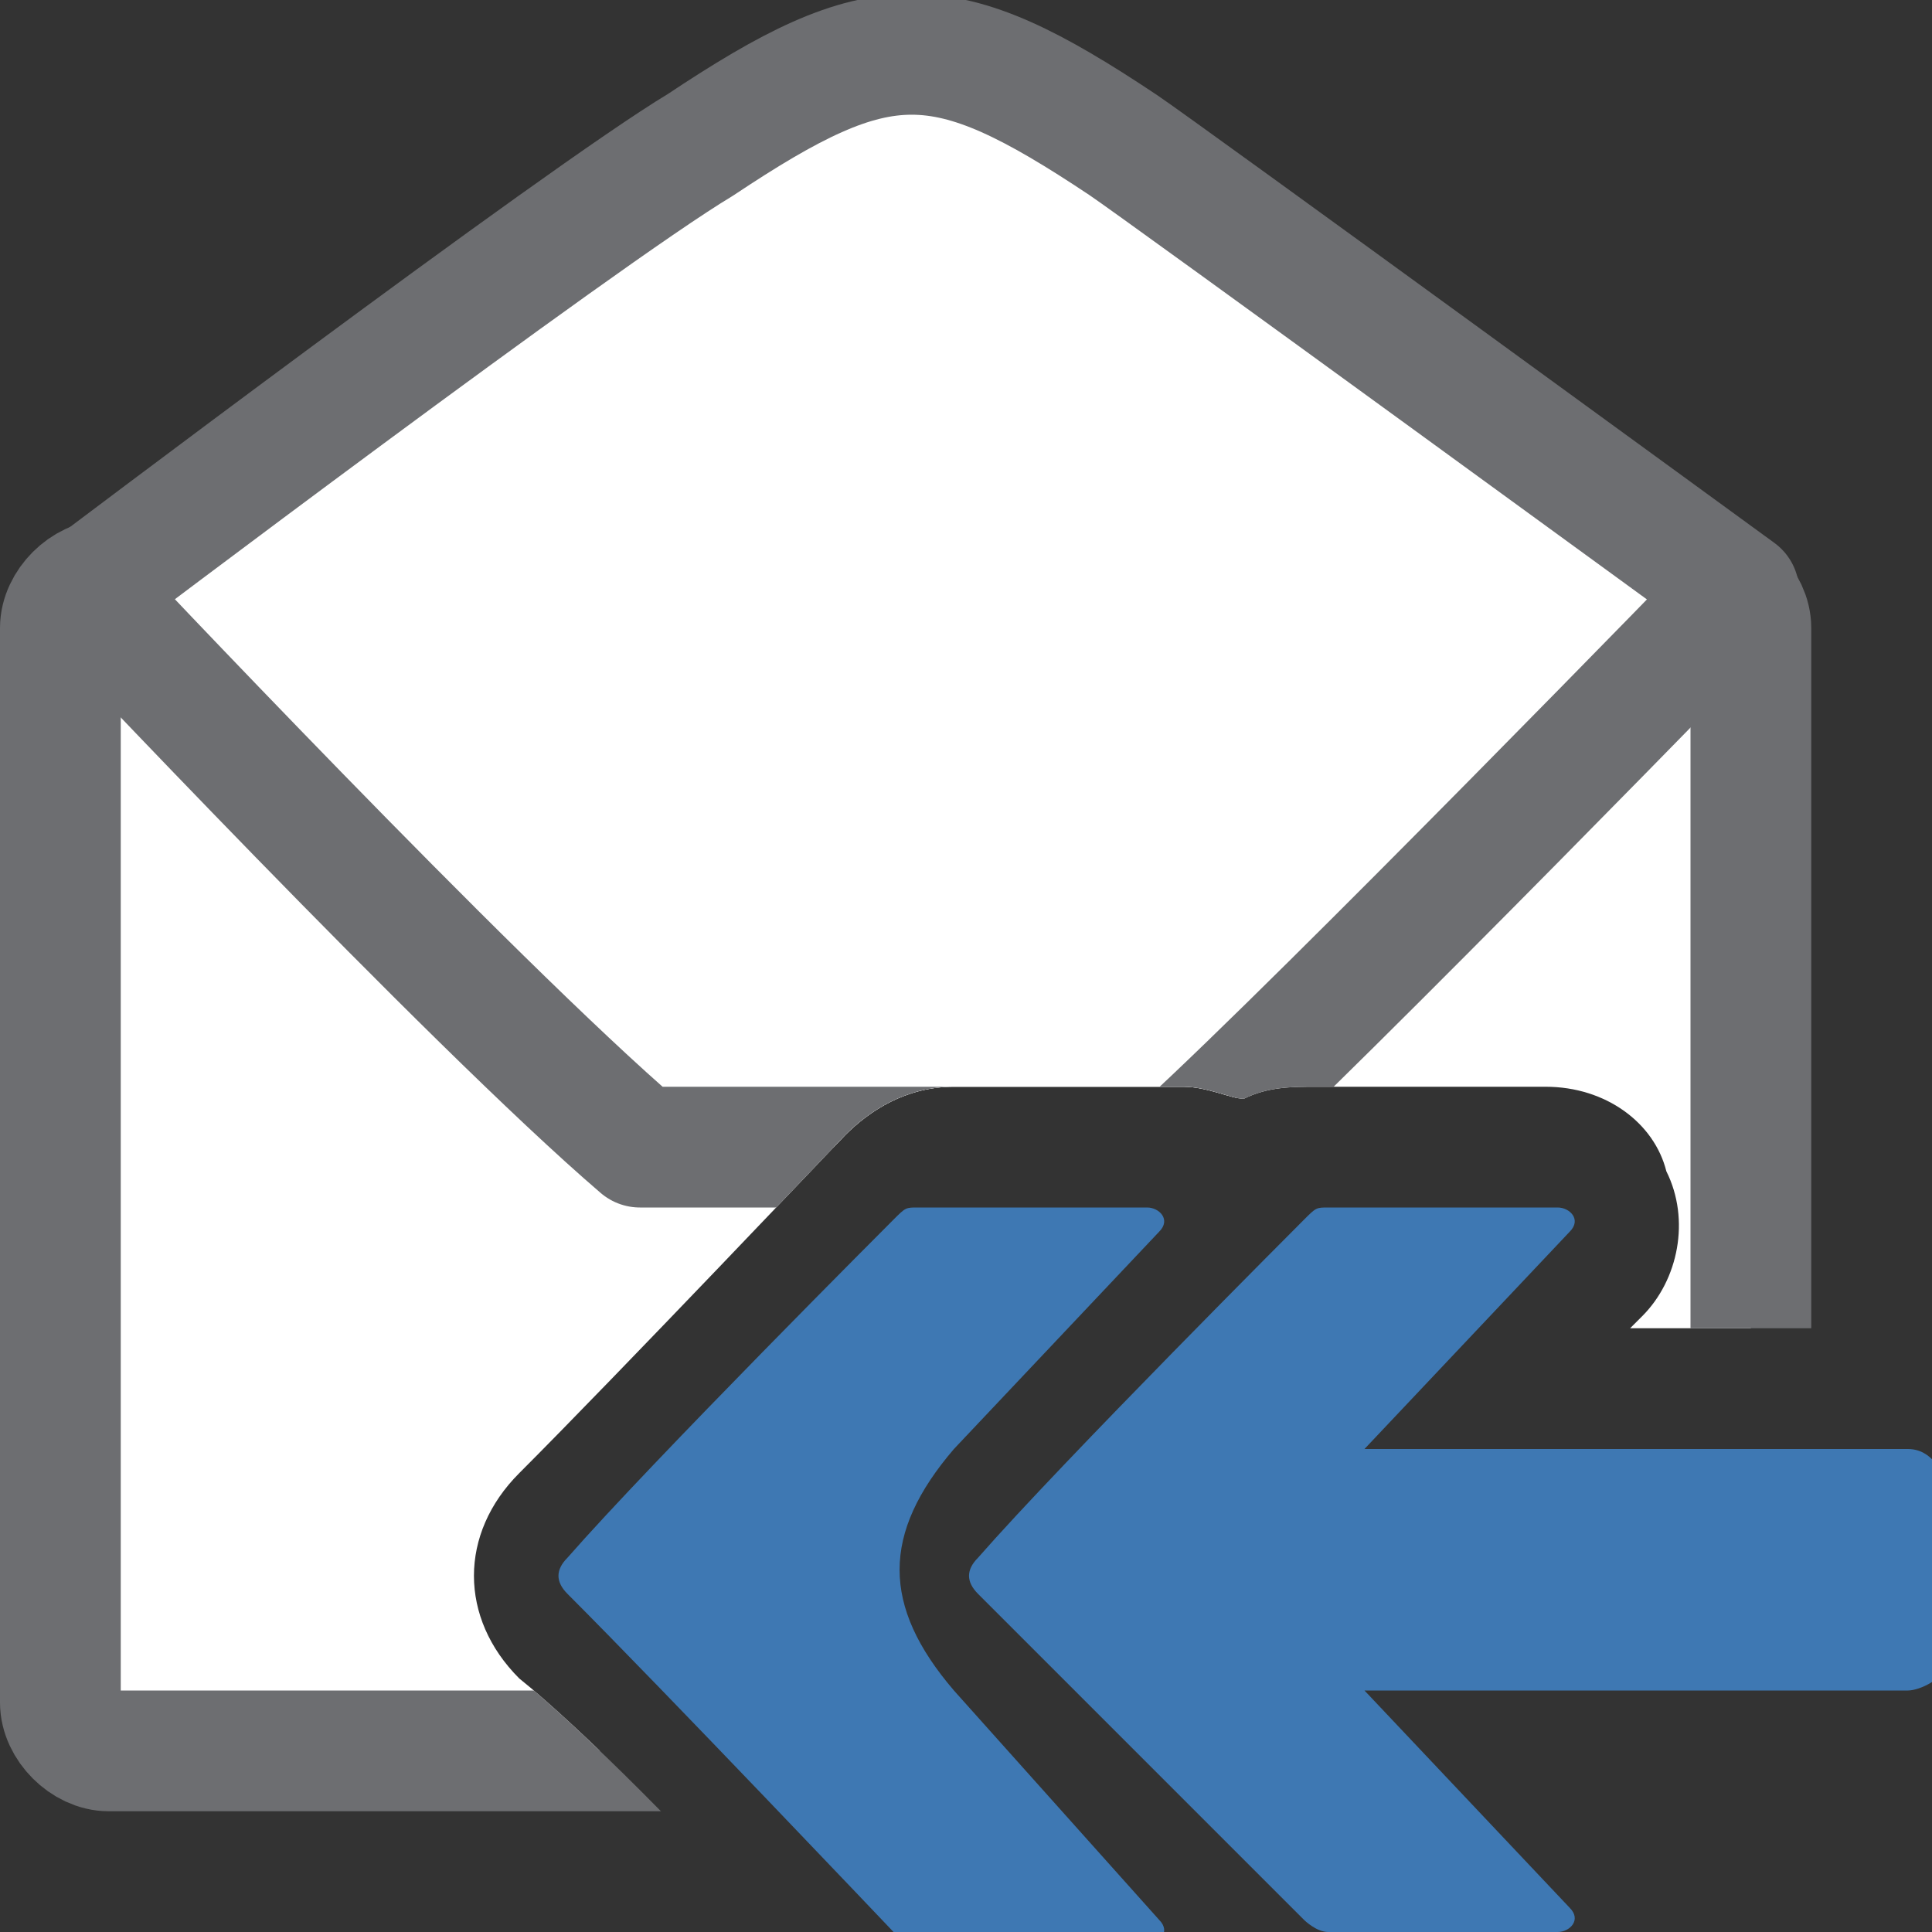 <?xml version="1.0" encoding="utf-8"?>
<!-- Generator: Adobe Illustrator 19.0.0, SVG Export Plug-In . SVG Version: 6.00 Build 0)  -->
<svg version="1.1" id="Layer_1" xmlns="http://www.w3.org/2000/svg" xmlns:xlink="http://www.w3.org/1999/xlink" x="0px" y="0px"
	 viewBox="-289 412.9 16 16" style="enable-background:new -289 412.9 16 16;" xml:space="preserve">
<rect x="-289" y="412.9" width="16" height="16" fill="#333333" stroke="none"/>
<style type="text/css">
	.st0{clip-path:url(#SVGID_2_);}
	.st1{fill:#FFFFFF;}
	.st2{fill:none;stroke:#6D6E71;stroke-miterlimit:1;}
	.st3{fill:#FFFFFF;stroke:#6D6E71;stroke-linecap:round;stroke-linejoin:round;stroke-miterlimit:1;}
	.st4{fill:#3E78B3;}
</style>
<g id="main">
	<g>
		<defs>
			<path id="SVGID_1_" d="M-289,412.9v16h6.4c-0.6-0.7-1.6-1.7-2.1-2.1c-0.5-0.5-0.5-1.2,0-1.7c0.8-0.8,2.7-2.8,2.7-2.8l0,0
				c0.2-0.2,0.5-0.4,0.9-0.4h1.9c0.2,0,0.4,0.1,0.5,0.1c0.2-0.1,0.4-0.1,0.6-0.1h1.9c0.5,0,0.9,0.3,1,0.7c0.2,0.4,0.1,0.9-0.2,1.2
				l-0.1,0.1h2.2h0.3v-11H-289z"/>
		</defs>
		<clipPath id="SVGID_2_">
			<use xlink:href="#SVGID_1_"  style="overflow:visible;"/>
		</clipPath>
		<g id="icon" class="st0">
			<path class="st1" d="M-288.1,417.7h13.2c0.2,0,0.4,0.2,0.4,0.4v8.9c0,0.2-0.2,0.4-0.4,0.4h-13.2c-0.2,0-0.4-0.2-0.4-0.4v-8.9
				C-288.5,417.9-288.3,417.7-288.1,417.7z"/>
			<path class="st2" d="M-274.9,417.7c0.2,0,0.4,0.2,0.4,0.4v8.9c0,0.2-0.2,0.4-0.4,0.4h-13.2c-0.2,0-0.4-0.2-0.4-0.4v-8.9
				c0-0.2,0.2-0.4,0.4-0.4"/>
			<path class="st3" d="M-274.6,417.8c0,0-3.4,3.5-4.6,4.6c-0.2,0-4.1,0-4.5,0c-1.4-1.2-4.6-4.6-4.6-4.6s4.1-3.1,5.1-3.7
				c1.5-1,2-1,3.5,0C-279.4,414.3-274.6,417.8-274.6,417.8z"/>
		</g>
	</g>
	<g id="overlay">
		<path class="st4" d="M-278.2,428.8c0,0,0.1,0.1,0.2,0.1l1.9,0c0.1,0,0.2-0.1,0.1-0.2l-1.7-1.8h4.5c0.1,0,0.3-0.1,0.3-0.2v-0.6
			v-0.5v-0.4c0-0.1-0.1-0.3-0.3-0.3h-4.5l1.7-1.8c0.1-0.1,0-0.2-0.1-0.2h-1.9c-0.1,0-0.1,0-0.2,0.1c0,0-2,2-2.7,2.8
			c-0.1,0.1-0.1,0.2,0,0.3C-280.2,426.8-278.2,428.8-278.2,428.8z"/>
		<path class="st4" d="M-281.1,426.9c-0.6-0.7-0.6-1.3,0-2h0l1.7-1.8c0.1-0.1,0-0.2-0.1-0.2h-1.9c-0.1,0-0.1,0-0.2,0.1
			c0,0-2,2-2.7,2.8c-0.1,0.1-0.1,0.2,0,0.3c0.8,0.8,2.7,2.8,2.7,2.8c0,0,0.1,0.1,0.2,0.1l1.9,0c0.1,0,0.2-0.1,0.1-0.2L-281.1,426.9z
			"/>
	</g>
</g>
</svg>
